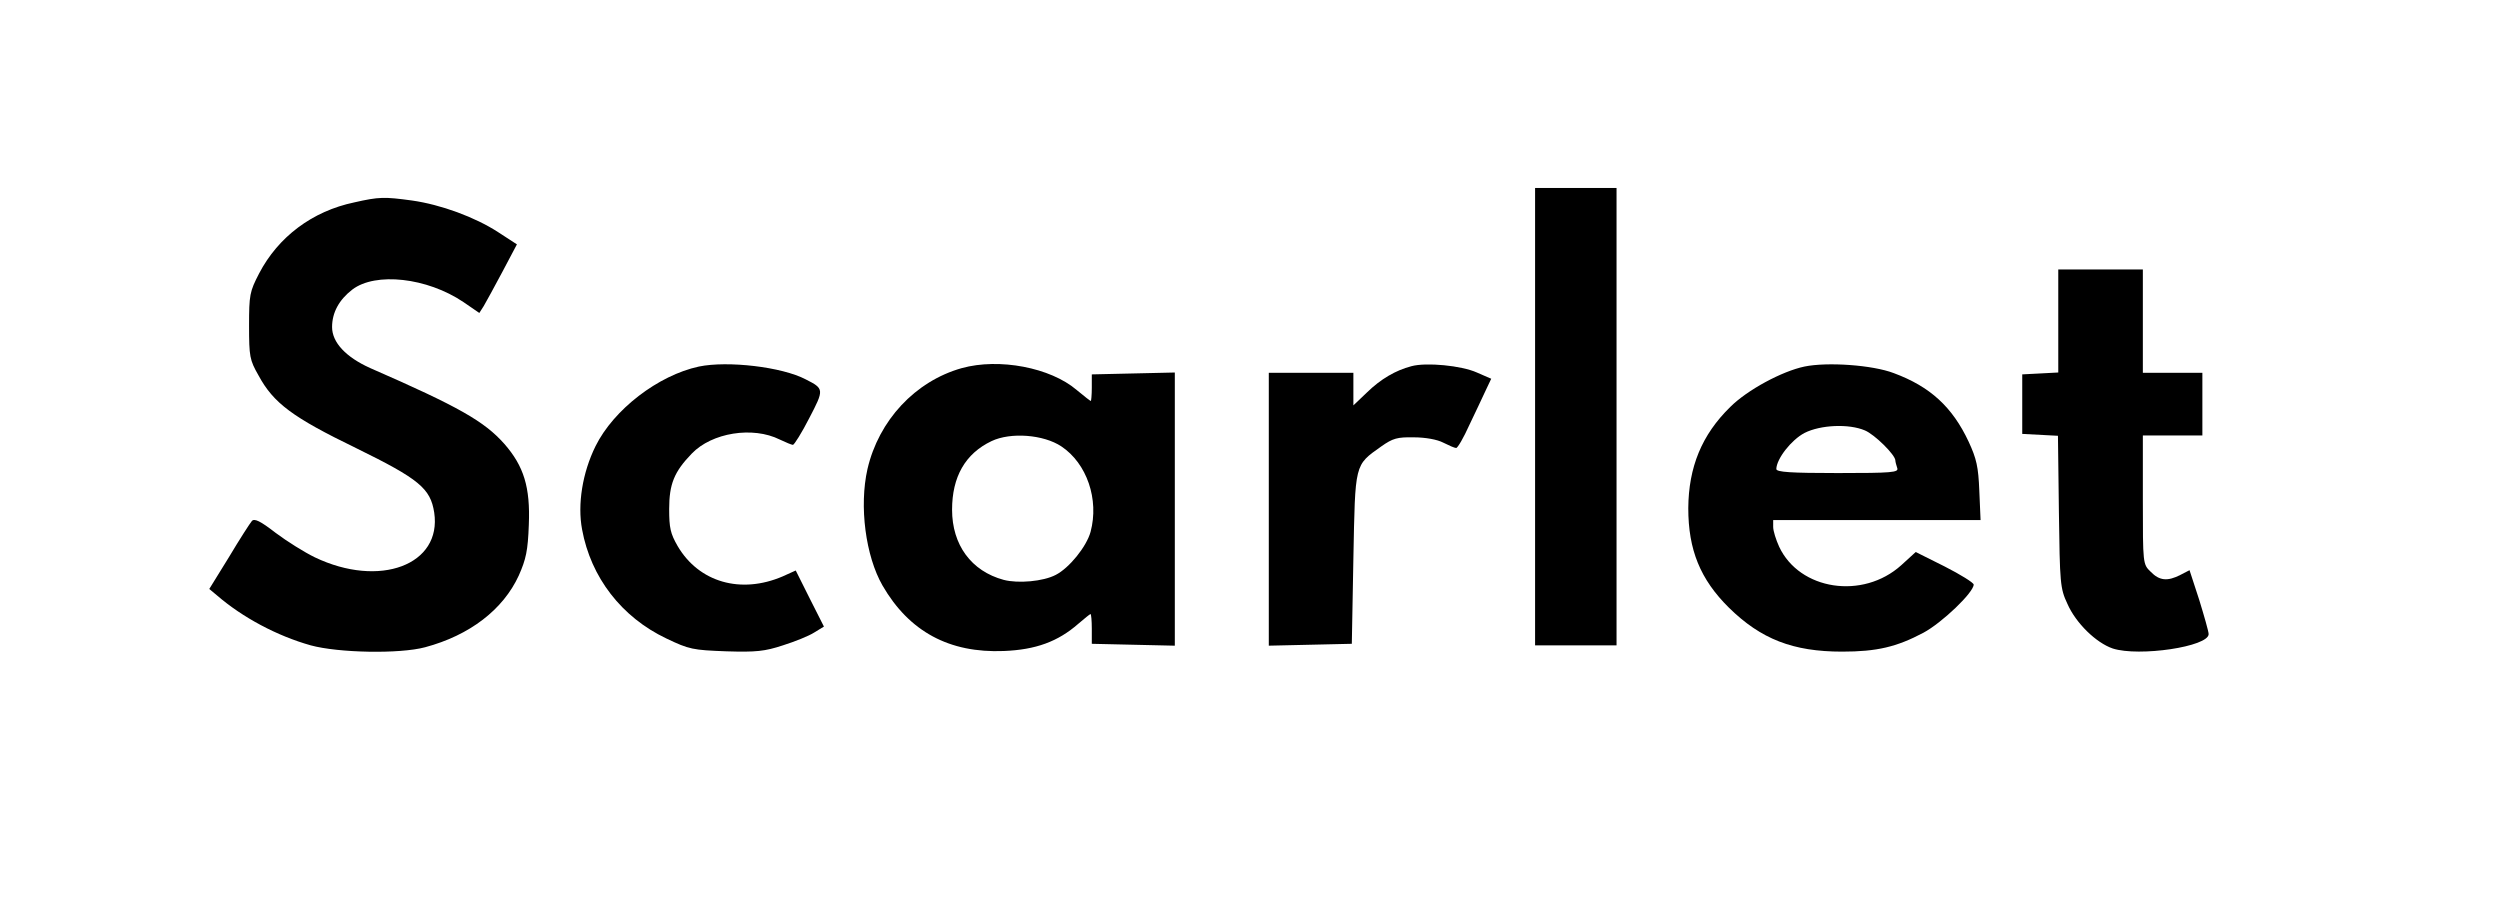 <?xml version="1.0" standalone="no"?>
<!DOCTYPE svg PUBLIC "-//W3C//DTD SVG 20010904//EN"
 "http://www.w3.org/TR/2001/REC-SVG-20010904/DTD/svg10.dtd">
<svg version="1.0" xmlns="http://www.w3.org/2000/svg"
 width="798pt" height="294pt" viewBox="0 0 798 294"
 preserveAspectRatio="xMidYMid meet">

<g transform="translate(0,294) scale(0.1,-0.1)"
fill="#000000" stroke="none">
<path d="M4900 1610 l0 -730 130 0 130 0 0 730 0 730 -130 0 -130 0 0 -730z"/>
<path d="M1131 2294 c-134 -28 -243 -110 -304 -227 -30 -58 -32 -68 -32 -167
0 -98 2 -109 30 -158 48 -89 109 -134 311 -232 202 -99 238 -129 250 -206 25
-167 -174 -242 -381 -143 -33 16 -89 51 -125 78 -49 38 -68 47 -76 38 -6 -7
-39 -58 -73 -115 l-63 -102 24 -20 c82 -71 193 -130 300 -160 88 -24 283 -28
365 -6 142 38 249 120 299 229 23 52 29 79 32 162 5 120 -16 187 -78 258 -64
72 -144 118 -428 242 -78 35 -122 82 -122 131 0 46 22 87 65 120 74 56 238 38
354 -40 l51 -35 14 22 c7 12 34 61 60 110 l46 87 -60 39 c-74 48 -183 88 -275
101 -88 12 -105 12 -184 -6z"/>
<path d="M6570 1915 l0 -164 -57 -3 -58 -3 0 -95 0 -95 57 -3 57 -3 3 -242 c3
-229 4 -245 27 -294 27 -62 92 -125 145 -143 84 -27 306 6 306 46 0 8 -14 57
-30 109 l-31 95 -29 -15 c-41 -21 -67 -19 -95 10 -25 24 -25 25 -25 230 l0
205 95 0 95 0 0 100 0 100 -95 0 -95 0 0 165 0 165 -135 0 -135 0 0 -165z"/>
<path d="M2231 1770 c-130 -28 -272 -137 -330 -254 -42 -85 -58 -186 -43 -266
28 -153 126 -280 269 -348 73 -35 85 -37 191 -41 96 -3 123 0 181 19 38 12 83
30 100 41 l31 19 -45 89 -45 90 -42 -19 c-133 -57 -267 -19 -335 97 -23 40
-27 58 -27 118 0 80 16 119 72 177 64 67 195 88 281 45 19 -9 38 -17 42 -17 4
0 28 38 52 85 48 92 48 94 -11 124 -76 40 -249 60 -341 41z"/>
<path d="M3070 1765 c-149 -42 -265 -167 -301 -322 -27 -119 -6 -278 48 -372
85 -147 213 -216 387 -209 102 4 173 30 238 87 20 17 37 31 39 31 2 0 4 -21 4
-47 l0 -48 133 -3 132 -3 0 436 0 436 -132 -3 -133 -3 0 -43 c0 -23 -2 -42 -3
-42 -2 0 -22 16 -45 35 -84 72 -248 103 -367 70z m318 -250 c81 -54 121 -169
93 -273 -13 -47 -68 -115 -111 -137 -40 -21 -120 -28 -166 -16 -104 28 -165
112 -165 224 0 105 42 179 126 219 61 29 166 21 223 -17z"/>
<path d="M4505 1771 c-50 -13 -98 -41 -142 -84 l-43 -41 0 52 0 52 -135 0
-135 0 0 -435 0 -436 133 3 132 3 5 272 c6 306 3 297 89 358 37 26 51 30 104
29 37 0 75 -7 94 -17 18 -9 36 -17 41 -17 5 0 24 33 42 73 19 39 42 89 52 110
l18 38 -46 20 c-49 22 -161 33 -209 20z"/>
<path d="M5760 1770 c-72 -15 -183 -75 -237 -129 -91 -89 -133 -192 -134 -323
0 -133 38 -227 130 -318 102 -100 204 -140 361 -140 111 0 174 15 259 60 60
32 161 129 161 154 0 6 -42 32 -93 58 l-92 46 -46 -42 c-123 -111 -325 -80
-390 59 -10 22 -19 50 -19 63 l0 22 331 0 331 0 -4 93 c-3 77 -9 103 -34 157
-52 111 -123 176 -239 219 -68 26 -212 36 -285 21z m193 -204 c31 -13 97 -78
97 -96 0 -4 3 -15 6 -24 5 -14 -15 -16 -190 -16 -150 0 -196 3 -196 13 1 33
48 93 90 115 51 26 142 30 193 8z"/>
</g>
</svg>
